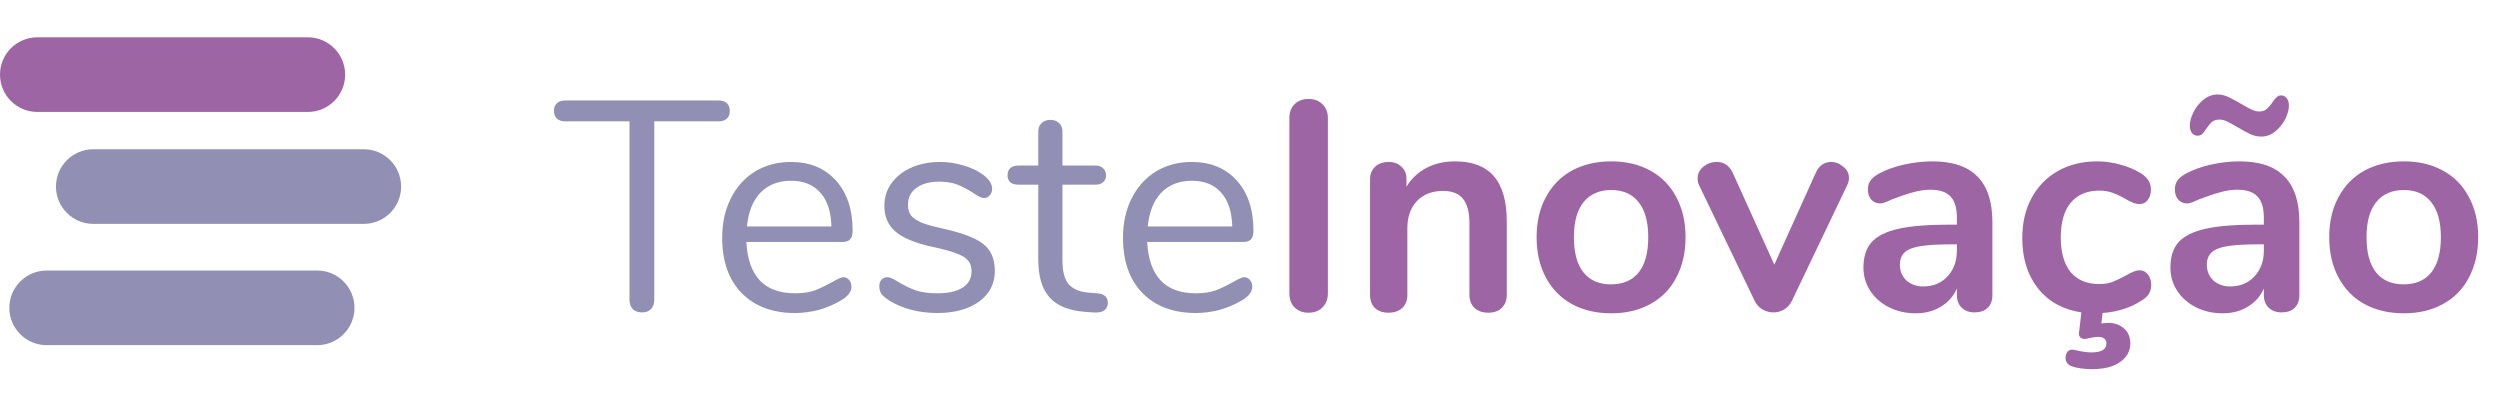 <svg width="268" height="45" viewBox="0 0 268 45" fill="none" xmlns="http://www.w3.org/2000/svg">
<path d="M33 4H4C1.791 4 0 5.791 0 8C0 10.209 1.791 12 4 12H33C35.209 12 37 10.209 37 8C37 5.791 35.209 4 33 4Z" fill="#9D65A4"/>
<path d="M39 16H10C7.791 16 6 17.791 6 20C6 22.209 7.791 24 10 24H39C41.209 24 43 22.209 43 20C43 17.791 41.209 16 39 16Z" fill="#918FB3"/>
<path d="M34 29H5C2.791 29 1 30.791 1 33C1 35.209 2.791 37 5 37H34C36.209 37 38 35.209 38 33C38 30.791 36.209 29 34 29Z" fill="#918FB3"/>
<path d="M68.826 33.49C68.421 33.49 68.09 33.373 67.834 33.138C67.599 32.882 67.482 32.551 67.482 32.146V13.01H60.602C60.218 13.01 59.919 12.914 59.706 12.722C59.493 12.53 59.386 12.253 59.386 11.89C59.386 11.527 59.493 11.25 59.706 11.058C59.919 10.866 60.218 10.77 60.602 10.77H77.018C77.402 10.77 77.701 10.866 77.914 11.058C78.127 11.25 78.234 11.527 78.234 11.89C78.234 12.253 78.127 12.53 77.914 12.722C77.701 12.914 77.402 13.01 77.018 13.01H70.138V32.146C70.138 32.551 70.021 32.882 69.786 33.138C69.551 33.373 69.231 33.49 68.826 33.49ZM90.41 29.714C90.644 29.714 90.847 29.81 91.018 30.002C91.188 30.194 91.274 30.439 91.274 30.738C91.274 31.271 90.9 31.762 90.154 32.21C89.386 32.658 88.575 32.999 87.722 33.234C86.868 33.447 86.036 33.554 85.226 33.554C82.815 33.554 80.906 32.839 79.498 31.41C78.111 29.981 77.418 28.007 77.418 25.49C77.418 23.89 77.727 22.482 78.346 21.266C78.964 20.029 79.828 19.069 80.938 18.386C82.068 17.703 83.348 17.362 84.778 17.362C86.804 17.362 88.415 18.023 89.61 19.346C90.804 20.669 91.402 22.461 91.402 24.722C91.402 25.149 91.316 25.458 91.146 25.65C90.975 25.842 90.698 25.938 90.314 25.938H80.01C80.202 29.607 81.94 31.442 85.226 31.442C86.058 31.442 86.772 31.335 87.37 31.122C87.967 30.887 88.607 30.578 89.29 30.194C89.844 29.874 90.218 29.714 90.41 29.714ZM84.81 19.378C83.444 19.378 82.346 19.805 81.514 20.658C80.703 21.511 80.223 22.717 80.074 24.274H89.13C89.087 22.695 88.692 21.49 87.946 20.658C87.199 19.805 86.154 19.378 84.81 19.378ZM100.469 33.554C99.487 33.554 98.549 33.437 97.653 33.202C96.778 32.967 95.999 32.637 95.317 32.21C94.933 31.954 94.655 31.719 94.485 31.506C94.335 31.271 94.261 30.994 94.261 30.674C94.261 30.397 94.335 30.173 94.485 30.002C94.655 29.81 94.869 29.714 95.125 29.714C95.381 29.714 95.754 29.874 96.245 30.194C96.885 30.578 97.514 30.887 98.133 31.122C98.773 31.335 99.562 31.442 100.501 31.442C101.653 31.442 102.549 31.239 103.189 30.834C103.829 30.429 104.149 29.842 104.149 29.074C104.149 28.605 104.031 28.231 103.797 27.954C103.562 27.655 103.157 27.399 102.581 27.186C102.005 26.951 101.162 26.717 100.053 26.482C98.175 26.077 96.831 25.533 96.021 24.85C95.21 24.167 94.805 23.239 94.805 22.066C94.805 21.149 95.061 20.338 95.573 19.634C96.085 18.93 96.789 18.375 97.685 17.97C98.602 17.565 99.637 17.362 100.789 17.362C101.621 17.362 102.421 17.479 103.189 17.714C103.978 17.927 104.671 18.237 105.269 18.642C105.994 19.154 106.357 19.687 106.357 20.242C106.357 20.519 106.271 20.754 106.101 20.946C105.93 21.138 105.727 21.234 105.493 21.234C105.237 21.234 104.853 21.053 104.341 20.69C103.743 20.306 103.178 20.007 102.645 19.794C102.111 19.581 101.45 19.474 100.661 19.474C99.658 19.474 98.847 19.698 98.229 20.146C97.631 20.594 97.333 21.191 97.333 21.938C97.333 22.407 97.439 22.791 97.653 23.09C97.887 23.367 98.261 23.623 98.773 23.858C99.306 24.071 100.063 24.285 101.045 24.498C102.495 24.818 103.615 25.17 104.405 25.554C105.215 25.938 105.791 26.407 106.133 26.962C106.474 27.517 106.645 28.221 106.645 29.074C106.645 30.418 106.079 31.506 104.949 32.338C103.818 33.149 102.325 33.554 100.469 33.554ZM117.639 31.442C118.386 31.506 118.759 31.847 118.759 32.466C118.759 32.829 118.621 33.106 118.343 33.298C118.087 33.469 117.693 33.533 117.159 33.49L116.295 33.426C114.589 33.298 113.33 32.786 112.519 31.89C111.709 30.994 111.303 29.639 111.303 27.826V19.794H109.159C108.797 19.794 108.509 19.709 108.295 19.538C108.103 19.346 108.007 19.101 108.007 18.802C108.007 18.482 108.103 18.226 108.295 18.034C108.509 17.842 108.797 17.746 109.159 17.746H111.303V14.13C111.303 13.725 111.421 13.415 111.655 13.202C111.89 12.967 112.21 12.85 112.615 12.85C112.999 12.85 113.309 12.967 113.543 13.202C113.778 13.415 113.895 13.725 113.895 14.13V17.746H117.447C117.789 17.746 118.055 17.842 118.247 18.034C118.461 18.226 118.567 18.482 118.567 18.802C118.567 19.101 118.461 19.346 118.247 19.538C118.055 19.709 117.789 19.794 117.447 19.794H113.895V27.954C113.895 29.127 114.13 29.981 114.599 30.514C115.09 31.026 115.815 31.314 116.775 31.378L117.639 31.442ZM133.378 29.714C133.613 29.714 133.816 29.81 133.986 30.002C134.157 30.194 134.242 30.439 134.242 30.738C134.242 31.271 133.869 31.762 133.122 32.21C132.354 32.658 131.544 32.999 130.69 33.234C129.837 33.447 129.005 33.554 128.194 33.554C125.784 33.554 123.874 32.839 122.466 31.41C121.08 29.981 120.386 28.007 120.386 25.49C120.386 23.89 120.696 22.482 121.314 21.266C121.933 20.029 122.797 19.069 123.906 18.386C125.037 17.703 126.317 17.362 127.746 17.362C129.773 17.362 131.384 18.023 132.578 19.346C133.773 20.669 134.37 22.461 134.37 24.722C134.37 25.149 134.285 25.458 134.114 25.65C133.944 25.842 133.666 25.938 133.282 25.938H122.978C123.17 29.607 124.909 31.442 128.194 31.442C129.026 31.442 129.741 31.335 130.338 31.122C130.936 30.887 131.576 30.578 132.258 30.194C132.813 29.874 133.186 29.714 133.378 29.714ZM127.778 19.378C126.413 19.378 125.314 19.805 124.482 20.658C123.672 21.511 123.192 22.717 123.042 24.274H132.098C132.056 22.695 131.661 21.49 130.914 20.658C130.168 19.805 129.122 19.378 127.778 19.378Z" fill="#918FB3"/>
<path d="M140.269 33.522C139.651 33.522 139.149 33.33 138.765 32.946C138.403 32.562 138.221 32.061 138.221 31.442V12.658C138.221 12.039 138.403 11.549 138.765 11.186C139.149 10.802 139.651 10.61 140.269 10.61C140.909 10.61 141.411 10.802 141.773 11.186C142.157 11.549 142.349 12.039 142.349 12.658V31.442C142.349 32.061 142.157 32.562 141.773 32.946C141.411 33.33 140.909 33.522 140.269 33.522ZM155.957 17.298C157.835 17.298 159.232 17.831 160.149 18.898C161.067 19.965 161.525 21.575 161.525 23.73V31.602C161.525 32.199 161.344 32.669 160.981 33.01C160.64 33.351 160.16 33.522 159.541 33.522C158.923 33.522 158.432 33.351 158.069 33.01C157.707 32.669 157.525 32.199 157.525 31.602V23.954C157.525 22.738 157.291 21.853 156.821 21.298C156.373 20.743 155.659 20.466 154.677 20.466C153.525 20.466 152.597 20.829 151.893 21.554C151.211 22.279 150.869 23.25 150.869 24.466V31.602C150.869 32.199 150.688 32.669 150.325 33.01C149.963 33.351 149.472 33.522 148.853 33.522C148.235 33.522 147.744 33.351 147.381 33.01C147.04 32.669 146.869 32.199 146.869 31.602V19.218C146.869 18.663 147.051 18.215 147.413 17.874C147.776 17.533 148.267 17.362 148.885 17.362C149.44 17.362 149.888 17.533 150.229 17.874C150.592 18.194 150.773 18.621 150.773 19.154V20.018C151.307 19.143 152.021 18.471 152.917 18.002C153.813 17.533 154.827 17.298 155.957 17.298ZM172.724 33.586C171.124 33.586 169.716 33.255 168.5 32.594C167.305 31.933 166.377 30.983 165.716 29.746C165.055 28.509 164.724 27.069 164.724 25.426C164.724 23.783 165.055 22.354 165.716 21.138C166.377 19.901 167.305 18.951 168.5 18.29C169.716 17.629 171.124 17.298 172.724 17.298C174.324 17.298 175.721 17.629 176.916 18.29C178.132 18.951 179.06 19.901 179.7 21.138C180.361 22.354 180.692 23.783 180.692 25.426C180.692 27.069 180.361 28.509 179.7 29.746C179.06 30.983 178.132 31.933 176.916 32.594C175.721 33.255 174.324 33.586 172.724 33.586ZM172.692 30.482C173.993 30.482 174.985 30.055 175.668 29.202C176.351 28.349 176.692 27.09 176.692 25.426C176.692 23.783 176.351 22.535 175.668 21.682C174.985 20.807 174.004 20.37 172.724 20.37C171.444 20.37 170.452 20.807 169.748 21.682C169.065 22.535 168.724 23.783 168.724 25.426C168.724 27.09 169.065 28.349 169.748 29.202C170.431 30.055 171.412 30.482 172.692 30.482ZM194.656 18.514C194.827 18.13 195.051 17.842 195.328 17.65C195.627 17.458 195.947 17.362 196.288 17.362C196.779 17.362 197.216 17.533 197.6 17.874C198.006 18.194 198.208 18.599 198.208 19.09C198.208 19.346 198.144 19.602 198.016 19.858L192.096 32.242C191.904 32.647 191.627 32.957 191.264 33.17C190.923 33.383 190.539 33.49 190.112 33.49C189.707 33.49 189.312 33.383 188.928 33.17C188.566 32.957 188.288 32.647 188.096 32.242L182.144 19.858C182.038 19.645 181.984 19.399 181.984 19.122C181.984 18.631 182.187 18.215 182.592 17.874C183.019 17.533 183.499 17.362 184.032 17.362C184.8 17.362 185.366 17.735 185.728 18.482L190.208 28.37L194.656 18.514ZM207.153 17.298C209.329 17.298 210.94 17.842 211.985 18.93C213.052 19.997 213.585 21.629 213.585 23.826V31.634C213.585 32.21 213.415 32.669 213.073 33.01C212.732 33.33 212.263 33.49 211.665 33.49C211.111 33.49 210.652 33.319 210.289 32.978C209.948 32.637 209.777 32.189 209.777 31.634V30.93C209.415 31.762 208.839 32.413 208.049 32.882C207.281 33.351 206.385 33.586 205.361 33.586C204.316 33.586 203.367 33.373 202.513 32.946C201.66 32.519 200.988 31.933 200.497 31.186C200.007 30.439 199.761 29.607 199.761 28.69C199.761 27.538 200.049 26.631 200.625 25.97C201.223 25.309 202.183 24.829 203.505 24.53C204.828 24.231 206.652 24.082 208.977 24.082H209.777V23.346C209.777 22.301 209.553 21.543 209.105 21.074C208.657 20.583 207.932 20.338 206.929 20.338C206.311 20.338 205.681 20.434 205.041 20.626C204.401 20.797 203.644 21.053 202.769 21.394C202.215 21.671 201.809 21.81 201.553 21.81C201.169 21.81 200.849 21.671 200.593 21.394C200.359 21.117 200.241 20.754 200.241 20.306C200.241 19.943 200.327 19.634 200.497 19.378C200.689 19.101 200.999 18.845 201.425 18.61C202.172 18.205 203.057 17.885 204.081 17.65C205.127 17.415 206.151 17.298 207.153 17.298ZM206.161 30.706C207.228 30.706 208.092 30.354 208.753 29.65C209.436 28.925 209.777 27.997 209.777 26.866V26.194H209.201C207.772 26.194 206.663 26.258 205.873 26.386C205.084 26.514 204.519 26.738 204.177 27.058C203.836 27.378 203.665 27.815 203.665 28.37C203.665 29.053 203.9 29.618 204.369 30.066C204.86 30.493 205.457 30.706 206.161 30.706ZM229.395 28.978C229.736 28.978 230.024 29.127 230.259 29.426C230.493 29.725 230.611 30.098 230.611 30.546C230.611 30.909 230.525 31.229 230.355 31.506C230.205 31.762 229.949 31.997 229.587 32.21C228.435 32.978 227.037 33.426 225.395 33.554L225.267 34.674C225.608 34.631 225.853 34.61 226.003 34.61C226.664 34.61 227.219 34.802 227.667 35.186C228.136 35.591 228.371 36.135 228.371 36.818C228.371 37.629 228.008 38.29 227.283 38.802C226.579 39.314 225.576 39.57 224.275 39.57C223.379 39.57 222.632 39.463 222.035 39.25C221.843 39.165 221.693 39.047 221.587 38.898C221.48 38.749 221.427 38.578 221.427 38.386C221.427 38.087 221.512 37.842 221.683 37.65C221.875 37.479 222.12 37.437 222.419 37.522C223.144 37.693 223.741 37.778 224.211 37.778C225.277 37.778 225.811 37.458 225.811 36.818C225.811 36.605 225.736 36.434 225.587 36.306C225.437 36.178 225.224 36.114 224.947 36.114C224.733 36.114 224.456 36.146 224.115 36.21C223.773 36.295 223.56 36.338 223.475 36.338C223.283 36.338 223.123 36.274 222.995 36.146C222.888 36.039 222.845 35.89 222.867 35.698L223.123 33.49C221.16 33.191 219.613 32.338 218.483 30.93C217.352 29.501 216.787 27.698 216.787 25.522C216.787 23.901 217.117 22.471 217.779 21.234C218.461 19.975 219.411 19.005 220.627 18.322C221.843 17.639 223.24 17.298 224.819 17.298C225.651 17.298 226.483 17.415 227.315 17.65C228.168 17.885 228.915 18.205 229.555 18.61C230.237 19.058 230.579 19.623 230.579 20.306C230.579 20.775 230.461 21.159 230.227 21.458C230.013 21.735 229.725 21.874 229.363 21.874C229.128 21.874 228.883 21.821 228.627 21.714C228.371 21.607 228.115 21.479 227.859 21.33C227.389 21.053 226.941 20.839 226.515 20.69C226.088 20.519 225.597 20.434 225.043 20.434C223.72 20.434 222.696 20.871 221.971 21.746C221.267 22.599 220.915 23.837 220.915 25.458C220.915 27.058 221.267 28.295 221.971 29.17C222.696 30.023 223.72 30.45 225.043 30.45C225.576 30.45 226.045 30.375 226.451 30.226C226.877 30.055 227.347 29.831 227.859 29.554C228.179 29.362 228.456 29.223 228.691 29.138C228.925 29.031 229.16 28.978 229.395 28.978ZM240.06 17.298C242.236 17.298 243.846 17.842 244.892 18.93C245.958 19.997 246.492 21.629 246.492 23.826V31.634C246.492 32.21 246.321 32.669 245.98 33.01C245.638 33.33 245.169 33.49 244.572 33.49C244.017 33.49 243.558 33.319 243.196 32.978C242.854 32.637 242.684 32.189 242.684 31.634V30.93C242.321 31.762 241.745 32.413 240.956 32.882C240.188 33.351 239.292 33.586 238.268 33.586C237.222 33.586 236.273 33.373 235.42 32.946C234.566 32.519 233.894 31.933 233.404 31.186C232.913 30.439 232.668 29.607 232.668 28.69C232.668 27.538 232.956 26.631 233.532 25.97C234.129 25.309 235.089 24.829 236.412 24.53C237.734 24.231 239.558 24.082 241.884 24.082H242.684V23.346C242.684 22.301 242.46 21.543 242.012 21.074C241.564 20.583 240.838 20.338 239.836 20.338C239.217 20.338 238.588 20.434 237.948 20.626C237.308 20.797 236.55 21.053 235.676 21.394C235.121 21.671 234.716 21.81 234.46 21.81C234.076 21.81 233.756 21.671 233.5 21.394C233.265 21.117 233.148 20.754 233.148 20.306C233.148 19.943 233.233 19.634 233.404 19.378C233.596 19.101 233.905 18.845 234.332 18.61C235.078 18.205 235.964 17.885 236.988 17.65C238.033 17.415 239.057 17.298 240.06 17.298ZM239.068 30.706C240.134 30.706 240.998 30.354 241.66 29.65C242.342 28.925 242.684 27.997 242.684 26.866V26.194H242.108C240.678 26.194 239.569 26.258 238.78 26.386C237.99 26.514 237.425 26.738 237.084 27.058C236.742 27.378 236.572 27.815 236.572 28.37C236.572 29.053 236.806 29.618 237.276 30.066C237.766 30.493 238.364 30.706 239.068 30.706ZM242.396 14.642C242.012 14.642 241.628 14.557 241.244 14.386C240.881 14.215 240.412 13.959 239.836 13.618C239.366 13.341 238.993 13.138 238.716 13.01C238.438 12.882 238.182 12.818 237.948 12.818C237.606 12.818 237.329 12.903 237.116 13.074C236.924 13.245 236.721 13.49 236.508 13.81C236.337 14.066 236.188 14.258 236.06 14.386C235.932 14.493 235.772 14.546 235.58 14.546C235.345 14.546 235.142 14.45 234.972 14.258C234.822 14.045 234.748 13.778 234.748 13.458C234.748 13.031 234.876 12.562 235.132 12.05C235.388 11.517 235.74 11.069 236.188 10.706C236.657 10.322 237.169 10.13 237.724 10.13C238.108 10.13 238.481 10.215 238.844 10.386C239.228 10.557 239.708 10.813 240.284 11.154C240.753 11.431 241.126 11.634 241.404 11.762C241.681 11.89 241.937 11.954 242.172 11.954C242.513 11.954 242.78 11.869 242.972 11.698C243.185 11.527 243.398 11.282 243.612 10.962C243.782 10.706 243.932 10.525 244.06 10.418C244.188 10.29 244.348 10.226 244.54 10.226C244.796 10.226 244.998 10.333 245.148 10.546C245.297 10.738 245.372 10.994 245.372 11.314C245.372 11.741 245.244 12.221 244.988 12.754C244.732 13.266 244.369 13.714 243.9 14.098C243.452 14.461 242.95 14.642 242.396 14.642ZM257.693 33.586C256.093 33.586 254.685 33.255 253.469 32.594C252.274 31.933 251.346 30.983 250.685 29.746C250.023 28.509 249.693 27.069 249.693 25.426C249.693 23.783 250.023 22.354 250.685 21.138C251.346 19.901 252.274 18.951 253.469 18.29C254.685 17.629 256.093 17.298 257.693 17.298C259.293 17.298 260.69 17.629 261.885 18.29C263.101 18.951 264.029 19.901 264.669 21.138C265.33 22.354 265.661 23.783 265.661 25.426C265.661 27.069 265.33 28.509 264.669 29.746C264.029 30.983 263.101 31.933 261.885 32.594C260.69 33.255 259.293 33.586 257.693 33.586ZM257.661 30.482C258.962 30.482 259.954 30.055 260.637 29.202C261.319 28.349 261.661 27.09 261.661 25.426C261.661 23.783 261.319 22.535 260.637 21.682C259.954 20.807 258.973 20.37 257.693 20.37C256.413 20.37 255.421 20.807 254.717 21.682C254.034 22.535 253.693 23.783 253.693 25.426C253.693 27.09 254.034 28.349 254.717 29.202C255.399 30.055 256.381 30.482 257.661 30.482Z" fill="#9D65A4"/>
</svg>
